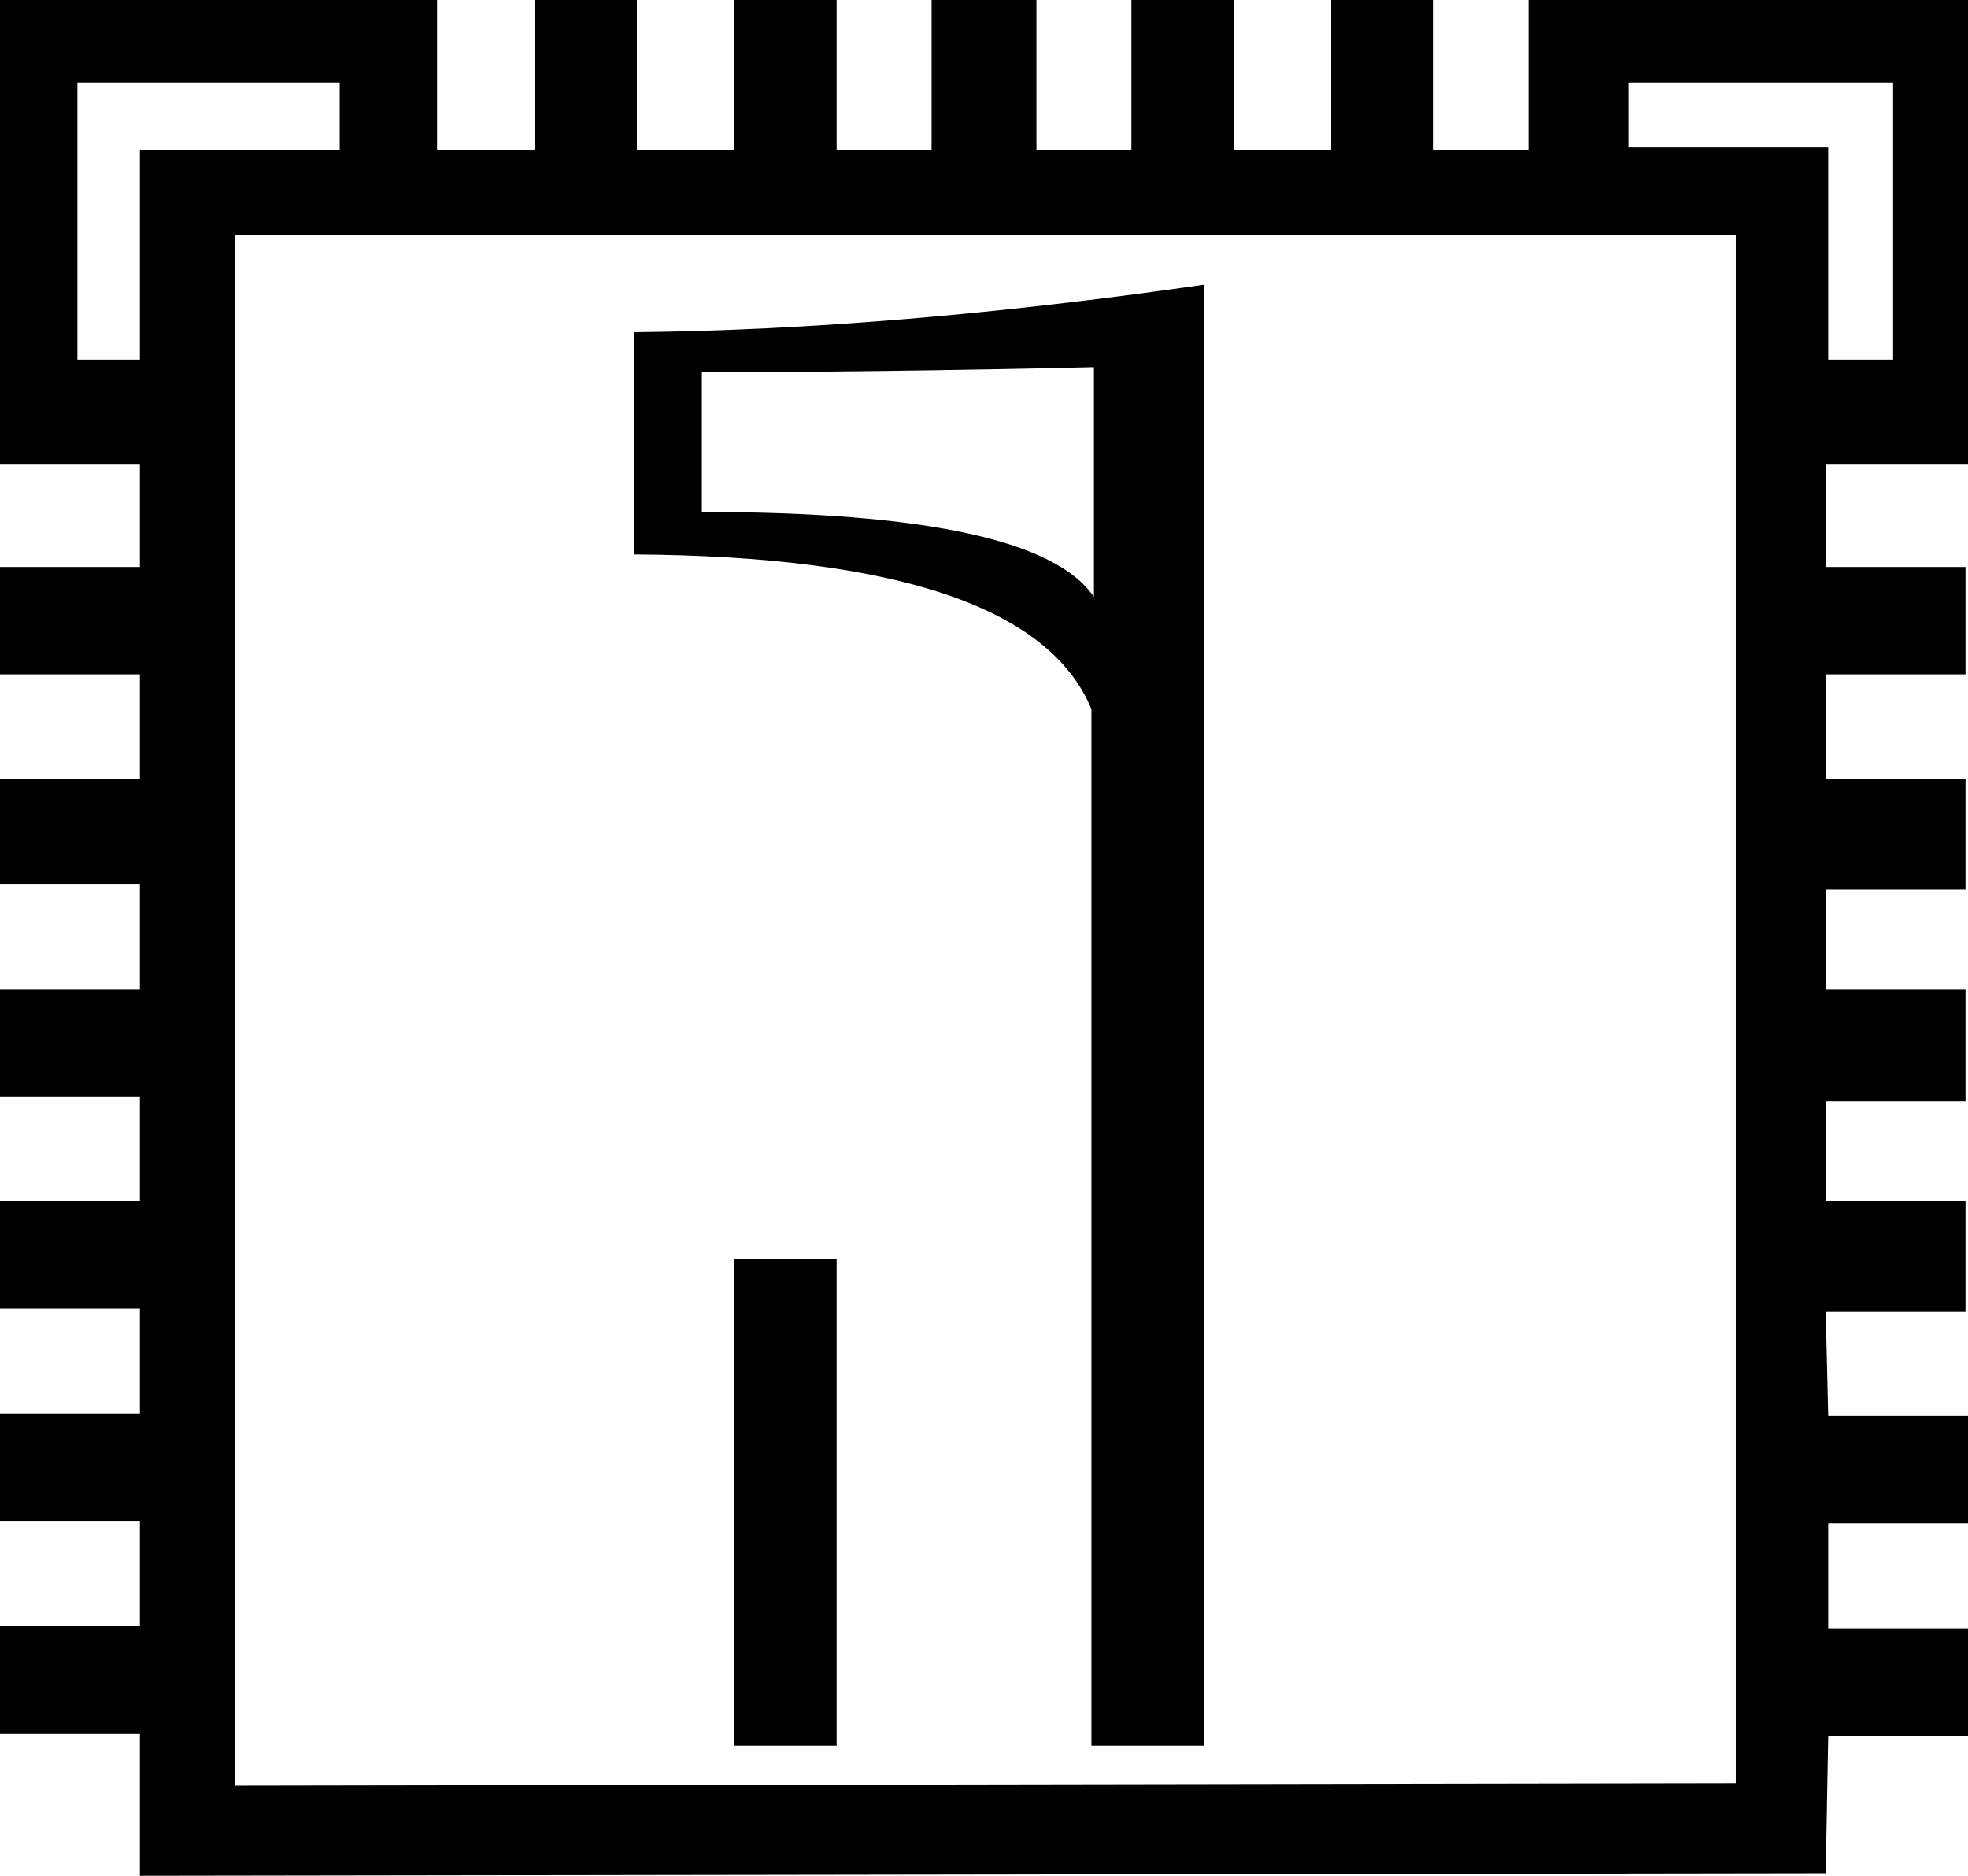 <?xml version='1.0' encoding ='UTF-8' standalone='yes'?>
<svg width='18.863' height='17.978' xmlns='http://www.w3.org/2000/svg' xmlns:xlink='http://www.w3.org/1999/xlink' xmlns:inkscape='http://www.inkscape.org/namespaces/inkscape'>
<path style='fill:#000000; stroke:none' d=' M 0.742 3.447  L 1.341 3.447  L 1.341 1.436  L 3.256 1.436  L 3.256 0.79  L 0.742 0.79  L 0.742 3.447  Z  M 18.145 0.79  L 15.608 0.79  L 15.608 1.412  L 17.523 1.412  L 17.523 3.447  L 18.145 3.447  L 18.145 0.79  Z  M 16.637 17.092  L 16.637 2.25  L 2.25 2.25  L 2.25 17.116  L 16.637 17.092  Z  M 17.523 15.608  L 18.863 15.608  L 18.863 16.637  L 17.523 16.637  L 17.499 17.954  L 1.341 17.978  L 1.341 16.613  L 0 16.613  L 0 15.584  L 1.341 15.584  L 1.341 14.578  L 0 14.578  L 0 13.549  L 1.341 13.549  L 1.341 12.544  L 0 12.544  L 0 11.514  L 1.341 11.514  L 1.341 10.509  L 0 10.509  L 0 9.48  L 1.341 9.48  L 1.341 8.474  L 0 8.474  L 0 7.469  L 1.341 7.469  L 1.341 6.463  L 0 6.463  L 0 5.434  L 1.341 5.434  L 1.341 4.453  L 0 4.453  L 0 0  L 4.189 0  L 4.189 1.436  L 5.123 1.436  L 5.123 0  L 6.104 0  L 6.104 1.436  L 7.038 1.436  L 7.038 0  L 8.019 0  L 8.019 1.436  L 8.929 1.436  L 8.929 0  L 9.934 0  L 9.934 1.436  L 10.844 1.436  L 10.844 0  L 11.825 0  L 11.825 1.436  L 12.759 1.436  L 12.759 0  L 13.741 0  L 13.741 1.436  L 14.65 1.436  L 14.65 0  L 18.863 0  L 18.863 4.453  L 17.499 4.453  L 17.499 5.434  L 18.839 5.434  L 18.839 6.463  L 17.499 6.463  L 17.499 7.469  L 18.839 7.469  L 18.839 8.522  L 17.499 8.522  L 17.499 9.48  L 18.839 9.48  L 18.839 10.557  L 17.499 10.557  L 17.499 11.514  L 18.839 11.514  L 18.839 12.568  L 17.499 12.568  L 17.523 13.573  L 18.863 13.573  L 18.863 14.602  L 17.523 14.602  L 17.523 15.608  Z  M 11.538 2.729  L 11.538 16.733  L 10.461 16.733  L 10.461 6.798  Q 9.863 5.338 6.08 5.314  L 6.08 3.184  Q 8.546 3.16 11.538 2.729  Z  M 10.485 3.519  Q 8.426 3.567 6.727 3.567  L 6.727 4.907  Q 9.934 4.907 10.485 5.721  L 10.485 3.519  Z  M 7.038 12.065  L 8.019 12.065  L 8.019 16.733  L 7.038 16.733  L 7.038 12.065  Z '/></svg>

